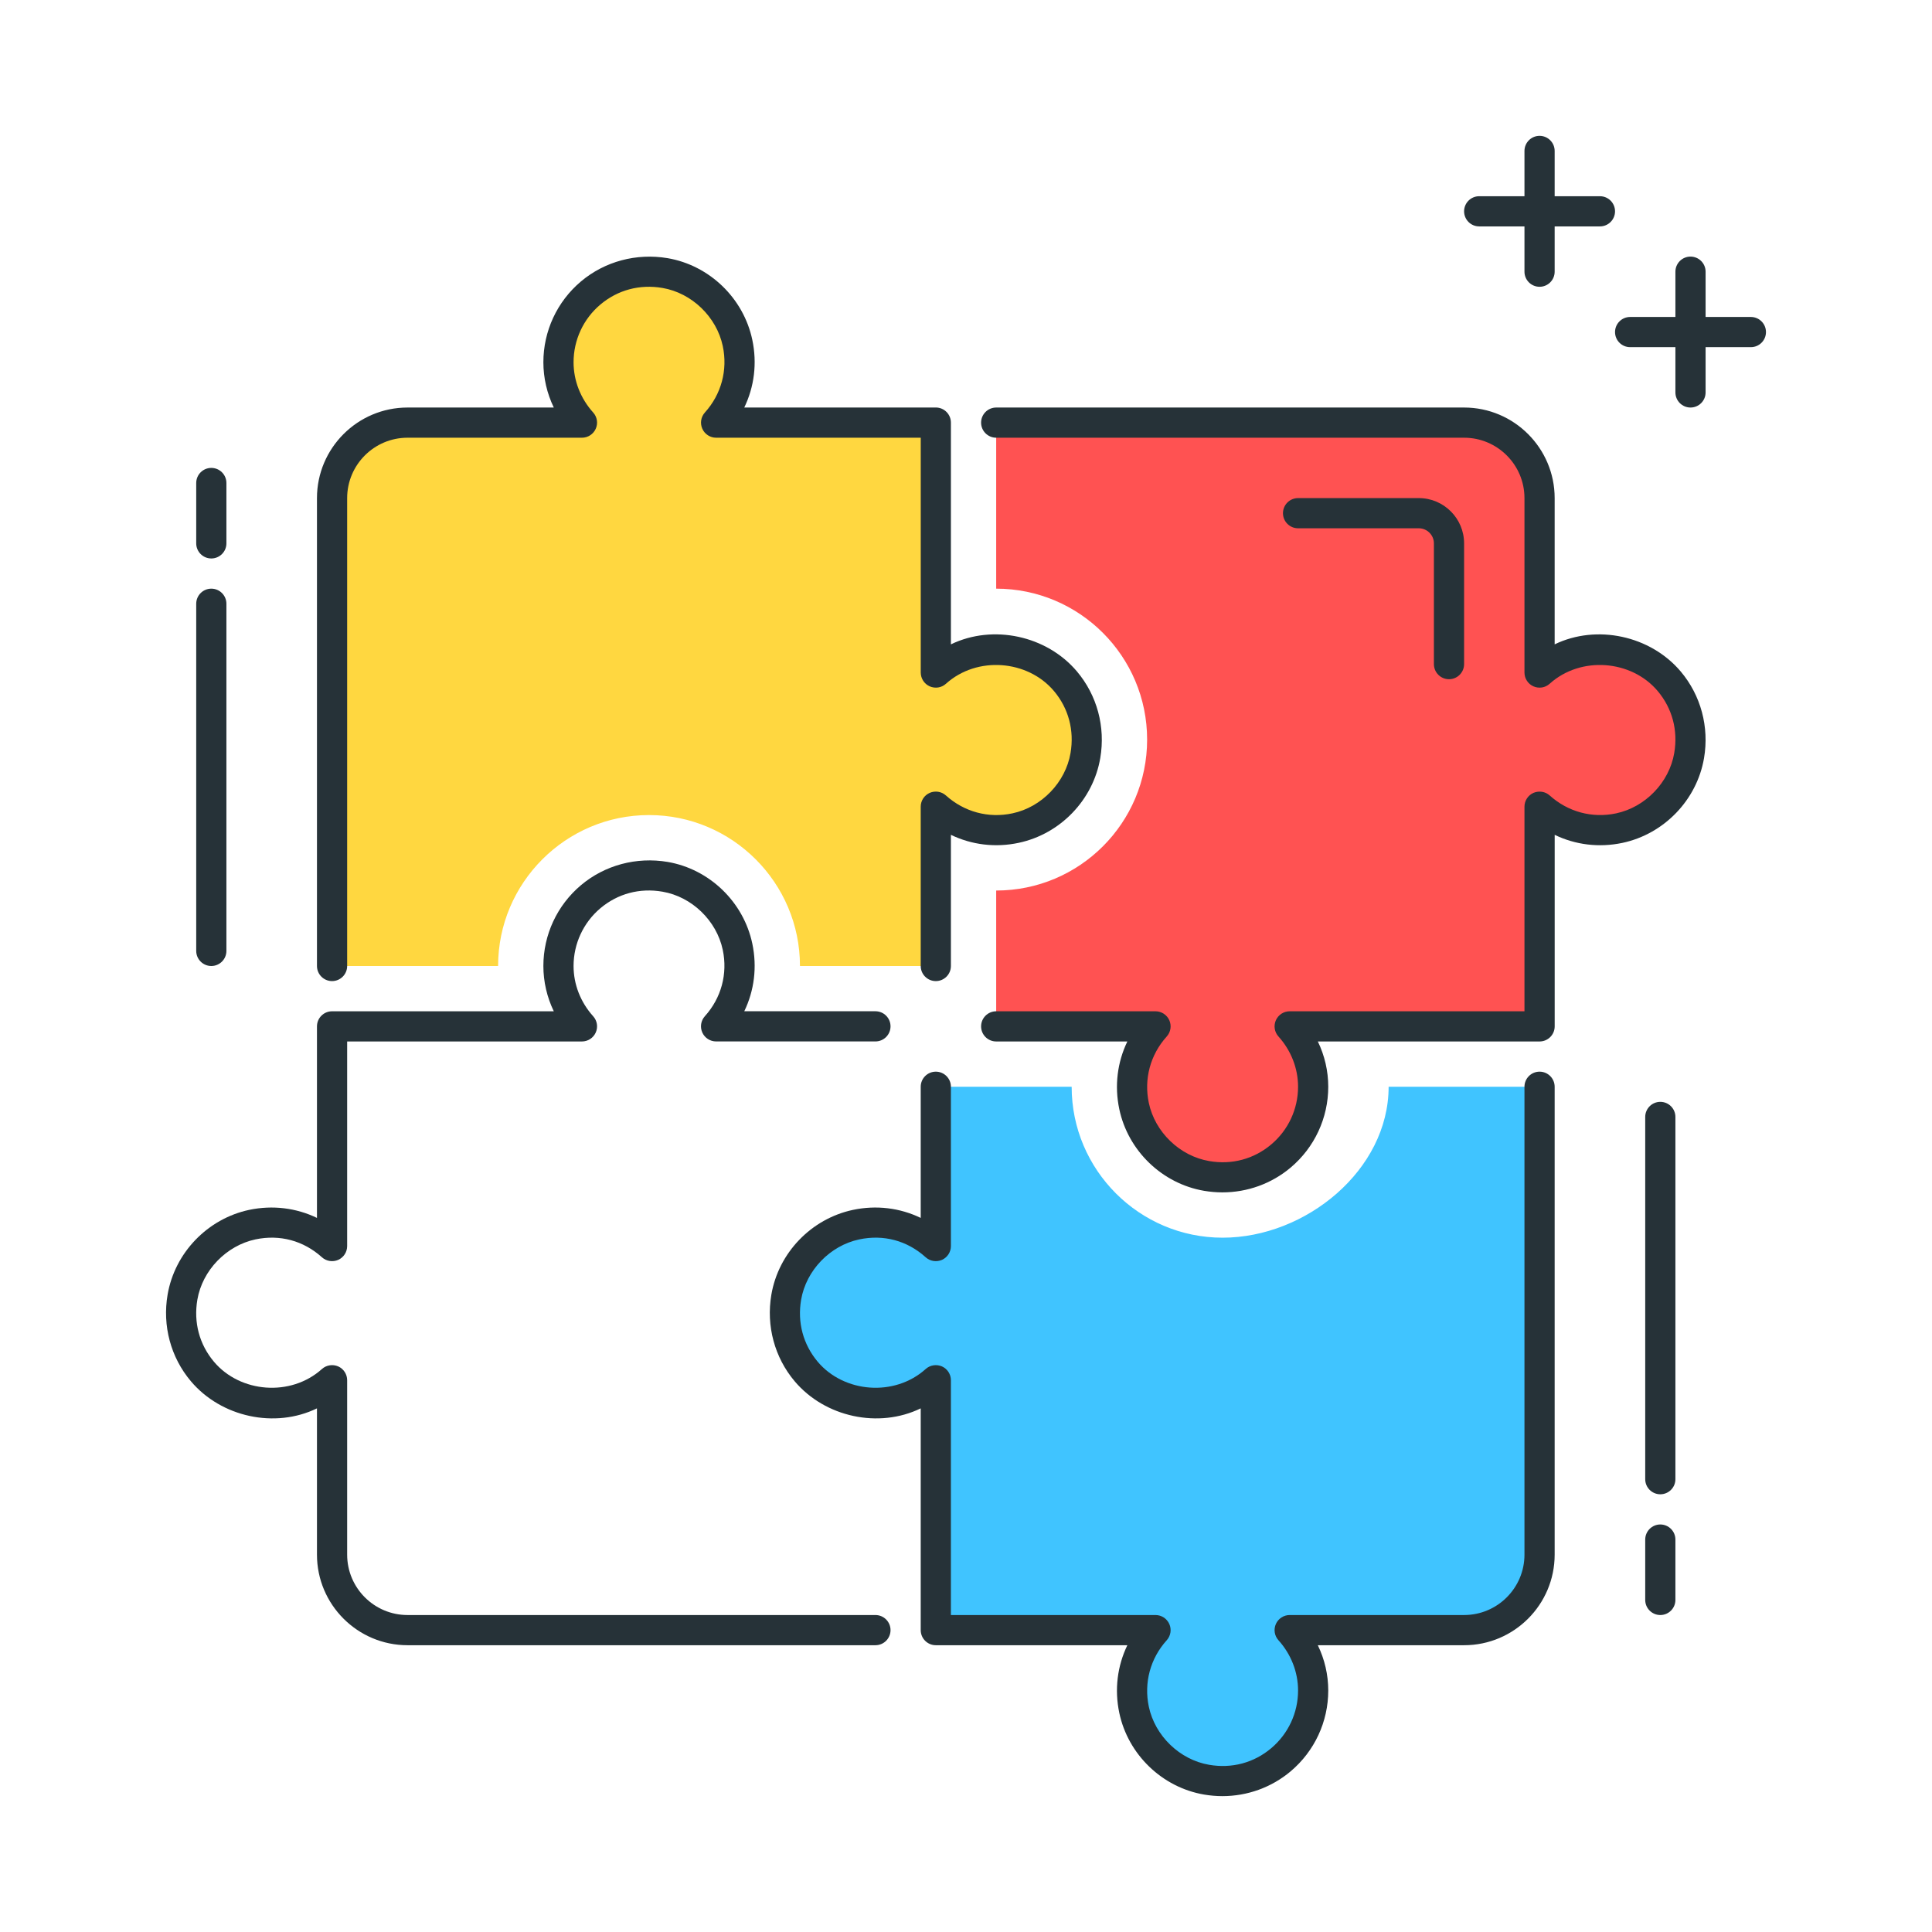<?xml version="1.0" encoding="utf-8"?>
<!-- Generator: Adobe Illustrator 22.0.0, SVG Export Plug-In . SVG Version: 6.00 Build 0)  -->
<svg version="1.1" id="Layer_1" xmlns="http://www.w3.org/2000/svg" xmlns:xlink="http://www.w3.org/1999/xlink" x="0px" y="0px"
	 viewBox="0 0 64 64" style="enable-background:new 0 0 64 64;" xml:space="preserve">
<style type="text/css">
	.st0{fill:#263238;}
	.st1{fill:#FFD740;}
	.st2{fill:#40C4FF;}
	.st3{fill:#FF5252;}
	.st4{fill:#4FC3F7;}
	.st5{fill:#FFFFFF;}
	.st6{fill:#4DB6AC;}
	.st7{fill:#FFCA28;}
	.st8{fill:#37474F;}
</style>
<g>
	<g>
		<path class="st3" d="M53.639,21.568c-1.024-0.216-1.964,0.103-2.639,0.711V16.5c0-1.381-1.119-2.5-2.5-2.5H33v5.5
			c2.761,0,5,2.239,5,5s-2.239,5-5,5V34h5.279c-0.608,0.675-0.927,1.615-0.711,2.639c0.247,1.17,1.223,2.114,2.401,2.316
			C41.86,39.279,43.5,37.831,43.5,36c0-0.772-0.3-1.468-0.779-2H51v-7.279c0.532,0.479,1.228,0.779,2,0.779
			c1.83,0,3.278-1.64,2.955-3.53C55.753,22.791,54.809,21.815,53.639,21.568z"/>
	</g>
	<g>
		<path class="st0" d="M40.493,39.499c-0.202,0-0.405-0.018-0.608-0.052c-1.388-0.238-2.516-1.325-2.807-2.705
			c-0.163-0.774-0.065-1.555,0.267-2.242H33c-0.276,0-0.5-0.224-0.5-0.5s0.224-0.5,0.5-0.5h5.278c0.197,0,0.376,0.116,0.457,0.297
			c0.08,0.18,0.047,0.391-0.085,0.538c-0.545,0.604-0.761,1.406-0.594,2.2c0.204,0.968,1.025,1.76,1.997,1.926
			c0.751,0.132,1.484-0.065,2.057-0.549C42.676,37.436,43,36.738,43,36c0-0.607-0.23-1.199-0.65-1.666
			c-0.132-0.146-0.165-0.357-0.085-0.537c0.081-0.181,0.26-0.297,0.457-0.297H50.5v-6.778c0-0.197,0.116-0.376,0.297-0.457
			c0.181-0.076,0.391-0.047,0.538,0.085c0.604,0.544,1.404,0.762,2.2,0.594c0.969-0.205,1.761-1.026,1.926-1.997
			c0.13-0.753-0.065-1.483-0.549-2.057c-0.869-1.032-2.549-1.168-3.577-0.24c-0.146,0.133-0.356,0.166-0.538,0.086
			c-0.181-0.08-0.297-0.26-0.297-0.457V16.5c0-1.103-0.897-2-2-2H33c-0.276,0-0.5-0.224-0.5-0.5s0.224-0.5,0.5-0.5h15.5
			c1.654,0,3,1.346,3,3v4.845c1.393-0.674,3.174-0.289,4.177,0.9c0.667,0.791,0.947,1.837,0.771,2.87
			c-0.237,1.386-1.324,2.514-2.705,2.807c-0.775,0.163-1.556,0.065-2.242-0.267V34c0,0.276-0.224,0.5-0.5,0.5h-7.346
			C43.881,34.967,44,35.479,44,36c0,1.034-0.454,2.01-1.245,2.677C42.12,39.212,41.319,39.499,40.493,39.499z"/>
	</g>
	<g>
		<path class="st1" d="M33.642,21.568c-1.024-0.218-1.966,0.102-2.642,0.71V14h-7.279c0.608-0.675,0.927-1.615,0.711-2.639
			c-0.247-1.17-1.223-2.114-2.401-2.316C20.14,8.721,18.5,10.169,18.5,12c0,0.772,0.3,1.468,0.779,2H13.5
			c-1.381,0-2.5,1.119-2.5,2.5V32h5.5c0-2.757,2.243-5,5-5s5,2.243,5,5H31v-5.279c0.532,0.479,1.228,0.779,2,0.779
			c1.83,0,3.277-1.638,2.955-3.527C35.754,22.794,34.811,21.817,33.642,21.568z"/>
	</g>
	<g>
		<path class="st0" d="M31,32.5c-0.276,0-0.5-0.224-0.5-0.5v-5.278c0-0.197,0.116-0.377,0.297-0.457
			c0.18-0.078,0.391-0.047,0.538,0.086c0.606,0.544,1.407,0.763,2.204,0.592c0.968-0.205,1.759-1.027,1.924-1.999
			c0.128-0.753-0.067-1.482-0.551-2.055c-0.87-1.03-2.546-1.168-3.577-0.238c-0.146,0.133-0.357,0.164-0.538,0.085
			c-0.18-0.081-0.296-0.26-0.296-0.457V14.5h-6.779c-0.197,0-0.376-0.116-0.457-0.297c-0.08-0.181-0.047-0.391,0.085-0.538
			c0.545-0.604,0.761-1.406,0.593-2.2c-0.204-0.968-1.025-1.76-1.997-1.926c-0.756-0.13-1.483,0.066-2.057,0.549
			C19.324,10.564,19,11.262,19,12c0,0.608,0.231,1.2,0.65,1.665c0.132,0.147,0.166,0.357,0.085,0.538
			c-0.081,0.181-0.26,0.297-0.457,0.297H13.5c-1.103,0-2,0.897-2,2V32c0,0.276-0.224,0.5-0.5,0.5s-0.5-0.224-0.5-0.5V16.5
			c0-1.654,1.346-3,3-3h4.845C18.12,13.033,18,12.521,18,12c0-1.034,0.454-2.01,1.245-2.677c0.791-0.666,1.838-0.944,2.87-0.771
			c1.388,0.238,2.515,1.325,2.806,2.705c0.164,0.774,0.066,1.555-0.266,2.242H31c0.276,0,0.5,0.224,0.5,0.5v7.346
			c1.395-0.674,3.172-0.291,4.175,0.897c0.667,0.79,0.949,1.835,0.773,2.868c-0.236,1.388-1.322,2.517-2.703,2.81
			c-0.775,0.165-1.556,0.067-2.245-0.265V32C31.5,32.276,31.276,32.5,31,32.5z"/>
	</g>
	<g>
		<path class="st2" d="M51,36h-5c0,2.757-2.743,5-5.5,5s-5-2.243-5-5H31v5.279c-0.676-0.608-1.617-0.928-2.642-0.71
			c-1.17,0.248-2.113,1.226-2.313,2.405C25.723,44.862,27.17,46.5,29,46.5c0.772,0,1.468-0.3,2-0.779V54h7.279
			c-0.608,0.675-0.927,1.615-0.711,2.639c0.247,1.17,1.223,2.114,2.401,2.316C41.86,59.279,43.5,57.831,43.5,56
			c0-0.772-0.3-1.468-0.779-2H48.5c1.381,0,2.5-1.119,2.5-2.5V36z"/>
	</g>
	<g>
		<path class="st0" d="M40.493,59.499c-0.202,0-0.405-0.018-0.608-0.052c-1.388-0.238-2.516-1.325-2.807-2.705
			c-0.163-0.774-0.065-1.555,0.267-2.242H31c-0.276,0-0.5-0.224-0.5-0.5v-7.346c-1.392,0.676-3.171,0.292-4.175-0.897
			c-0.667-0.79-0.948-1.835-0.773-2.868c0.236-1.388,1.323-2.517,2.703-2.81c0.773-0.164,1.556-0.067,2.245,0.266V36
			c0-0.276,0.224-0.5,0.5-0.5s0.5,0.224,0.5,0.5v5.278c0,0.197-0.116,0.376-0.296,0.457c-0.181,0.078-0.391,0.047-0.538-0.085
			c-0.614-0.555-1.396-0.764-2.203-0.593c-0.968,0.205-1.759,1.027-1.925,1.999c-0.128,0.753,0.068,1.482,0.551,2.055
			c0.87,1.03,2.546,1.168,3.577,0.238c0.147-0.132,0.357-0.162,0.538-0.085c0.18,0.081,0.296,0.26,0.296,0.457V53.5h6.778
			c0.197,0,0.376,0.116,0.457,0.297c0.08,0.18,0.047,0.391-0.085,0.538c-0.545,0.604-0.761,1.406-0.594,2.2
			c0.204,0.968,1.025,1.76,1.997,1.926c0.752,0.131,1.484-0.065,2.057-0.549C42.676,57.436,43,56.738,43,56
			c0-0.607-0.23-1.199-0.65-1.666c-0.132-0.146-0.165-0.357-0.085-0.537c0.081-0.181,0.26-0.297,0.457-0.297H48.5
			c1.103,0,2-0.897,2-2V36c0-0.276,0.224-0.5,0.5-0.5s0.5,0.224,0.5,0.5v15.5c0,1.654-1.346,3-3,3h-4.846
			C43.881,54.967,44,55.479,44,56c0,1.034-0.454,2.01-1.245,2.677C42.12,59.212,41.319,59.499,40.493,59.499z"/>
	</g>
	<g>
		<path class="st0" d="M29,54.5H13.5c-1.654,0-3-1.346-3-3v-4.846c-1.394,0.677-3.172,0.291-4.177-0.899
			c-0.667-0.79-0.948-1.836-0.771-2.869c0.237-1.387,1.324-2.515,2.705-2.808c0.774-0.162,1.555-0.065,2.243,0.267V34
			c0-0.276,0.224-0.5,0.5-0.5h7.345C18.12,33.033,18,32.521,18,32c0-1.034,0.454-2.01,1.245-2.677
			c0.791-0.666,1.838-0.944,2.87-0.771c1.388,0.238,2.515,1.325,2.806,2.705c0.164,0.774,0.066,1.555-0.266,2.242H29
			c0.276,0,0.5,0.224,0.5,0.5s-0.224,0.5-0.5,0.5h-5.279c-0.197,0-0.376-0.116-0.457-0.297c-0.08-0.181-0.047-0.391,0.085-0.538
			c0.545-0.604,0.761-1.406,0.593-2.2c-0.204-0.968-1.025-1.76-1.997-1.926c-0.756-0.131-1.483,0.066-2.057,0.549
			C19.324,30.564,19,31.262,19,32c0,0.608,0.231,1.2,0.65,1.665c0.132,0.147,0.166,0.357,0.085,0.538
			c-0.081,0.181-0.26,0.297-0.457,0.297H11.5v6.778c0,0.197-0.116,0.376-0.296,0.457c-0.18,0.078-0.392,0.047-0.538-0.085
			c-0.614-0.553-1.395-0.763-2.202-0.594c-0.967,0.205-1.76,1.026-1.926,1.997c-0.129,0.753,0.066,1.483,0.55,2.057
			c0.869,1.031,2.546,1.169,3.578,0.239c0.147-0.132,0.358-0.162,0.538-0.085c0.18,0.081,0.296,0.26,0.296,0.457V51.5
			c0,1.103,0.897,2,2,2H29c0.276,0,0.5,0.224,0.5,0.5S29.276,54.5,29,54.5z"/>
	</g>
	<g>
		<path class="st0" d="M7,18.5c-0.276,0-0.5-0.224-0.5-0.5v-2c0-0.276,0.224-0.5,0.5-0.5s0.5,0.224,0.5,0.5v2
			C7.5,18.276,7.276,18.5,7,18.5z"/>
	</g>
	<g>
		<path class="st0" d="M7,32c-0.276,0-0.5-0.224-0.5-0.5V20c0-0.276,0.224-0.5,0.5-0.5s0.5,0.224,0.5,0.5v11.5
			C7.5,31.776,7.276,32,7,32z"/>
	</g>
	<g>
		<path class="st0" d="M55,53.5c-0.276,0-0.5-0.224-0.5-0.5v-2c0-0.276,0.224-0.5,0.5-0.5s0.5,0.224,0.5,0.5v2
			C55.5,53.276,55.276,53.5,55,53.5z"/>
	</g>
	<g>
		<path class="st0" d="M55,49.5c-0.276,0-0.5-0.224-0.5-0.5V37c0-0.276,0.224-0.5,0.5-0.5s0.5,0.224,0.5,0.5v12
			C55.5,49.276,55.276,49.5,55,49.5z"/>
	</g>
	<g>
		<path class="st0" d="M53,7.5h-4c-0.276,0-0.5-0.224-0.5-0.5s0.224-0.5,0.5-0.5h4c0.276,0,0.5,0.224,0.5,0.5S53.276,7.5,53,7.5z"/>
	</g>
	<g>
		<path class="st0" d="M51,9.5c-0.276,0-0.5-0.224-0.5-0.5V5c0-0.276,0.224-0.5,0.5-0.5s0.5,0.224,0.5,0.5v4
			C51.5,9.276,51.276,9.5,51,9.5z"/>
	</g>
	<g>
		<path class="st0" d="M58,11.5h-4c-0.276,0-0.5-0.224-0.5-0.5s0.224-0.5,0.5-0.5h4c0.276,0,0.5,0.224,0.5,0.5S58.276,11.5,58,11.5z
			"/>
	</g>
	<g>
		<path class="st0" d="M56,13.5c-0.276,0-0.5-0.224-0.5-0.5V9c0-0.276,0.224-0.5,0.5-0.5s0.5,0.224,0.5,0.5v4
			C56.5,13.276,56.276,13.5,56,13.5z"/>
	</g>
	<g>
		<path class="st0" d="M48,22.5c-0.276,0-0.5-0.224-0.5-0.5v-4c0-0.275-0.225-0.5-0.5-0.5h-4c-0.276,0-0.5-0.224-0.5-0.5
			s0.224-0.5,0.5-0.5h4c0.827,0,1.5,0.673,1.5,1.5v4C48.5,22.276,48.276,22.5,48,22.5z"/>
	</g>
</g>
</svg>
